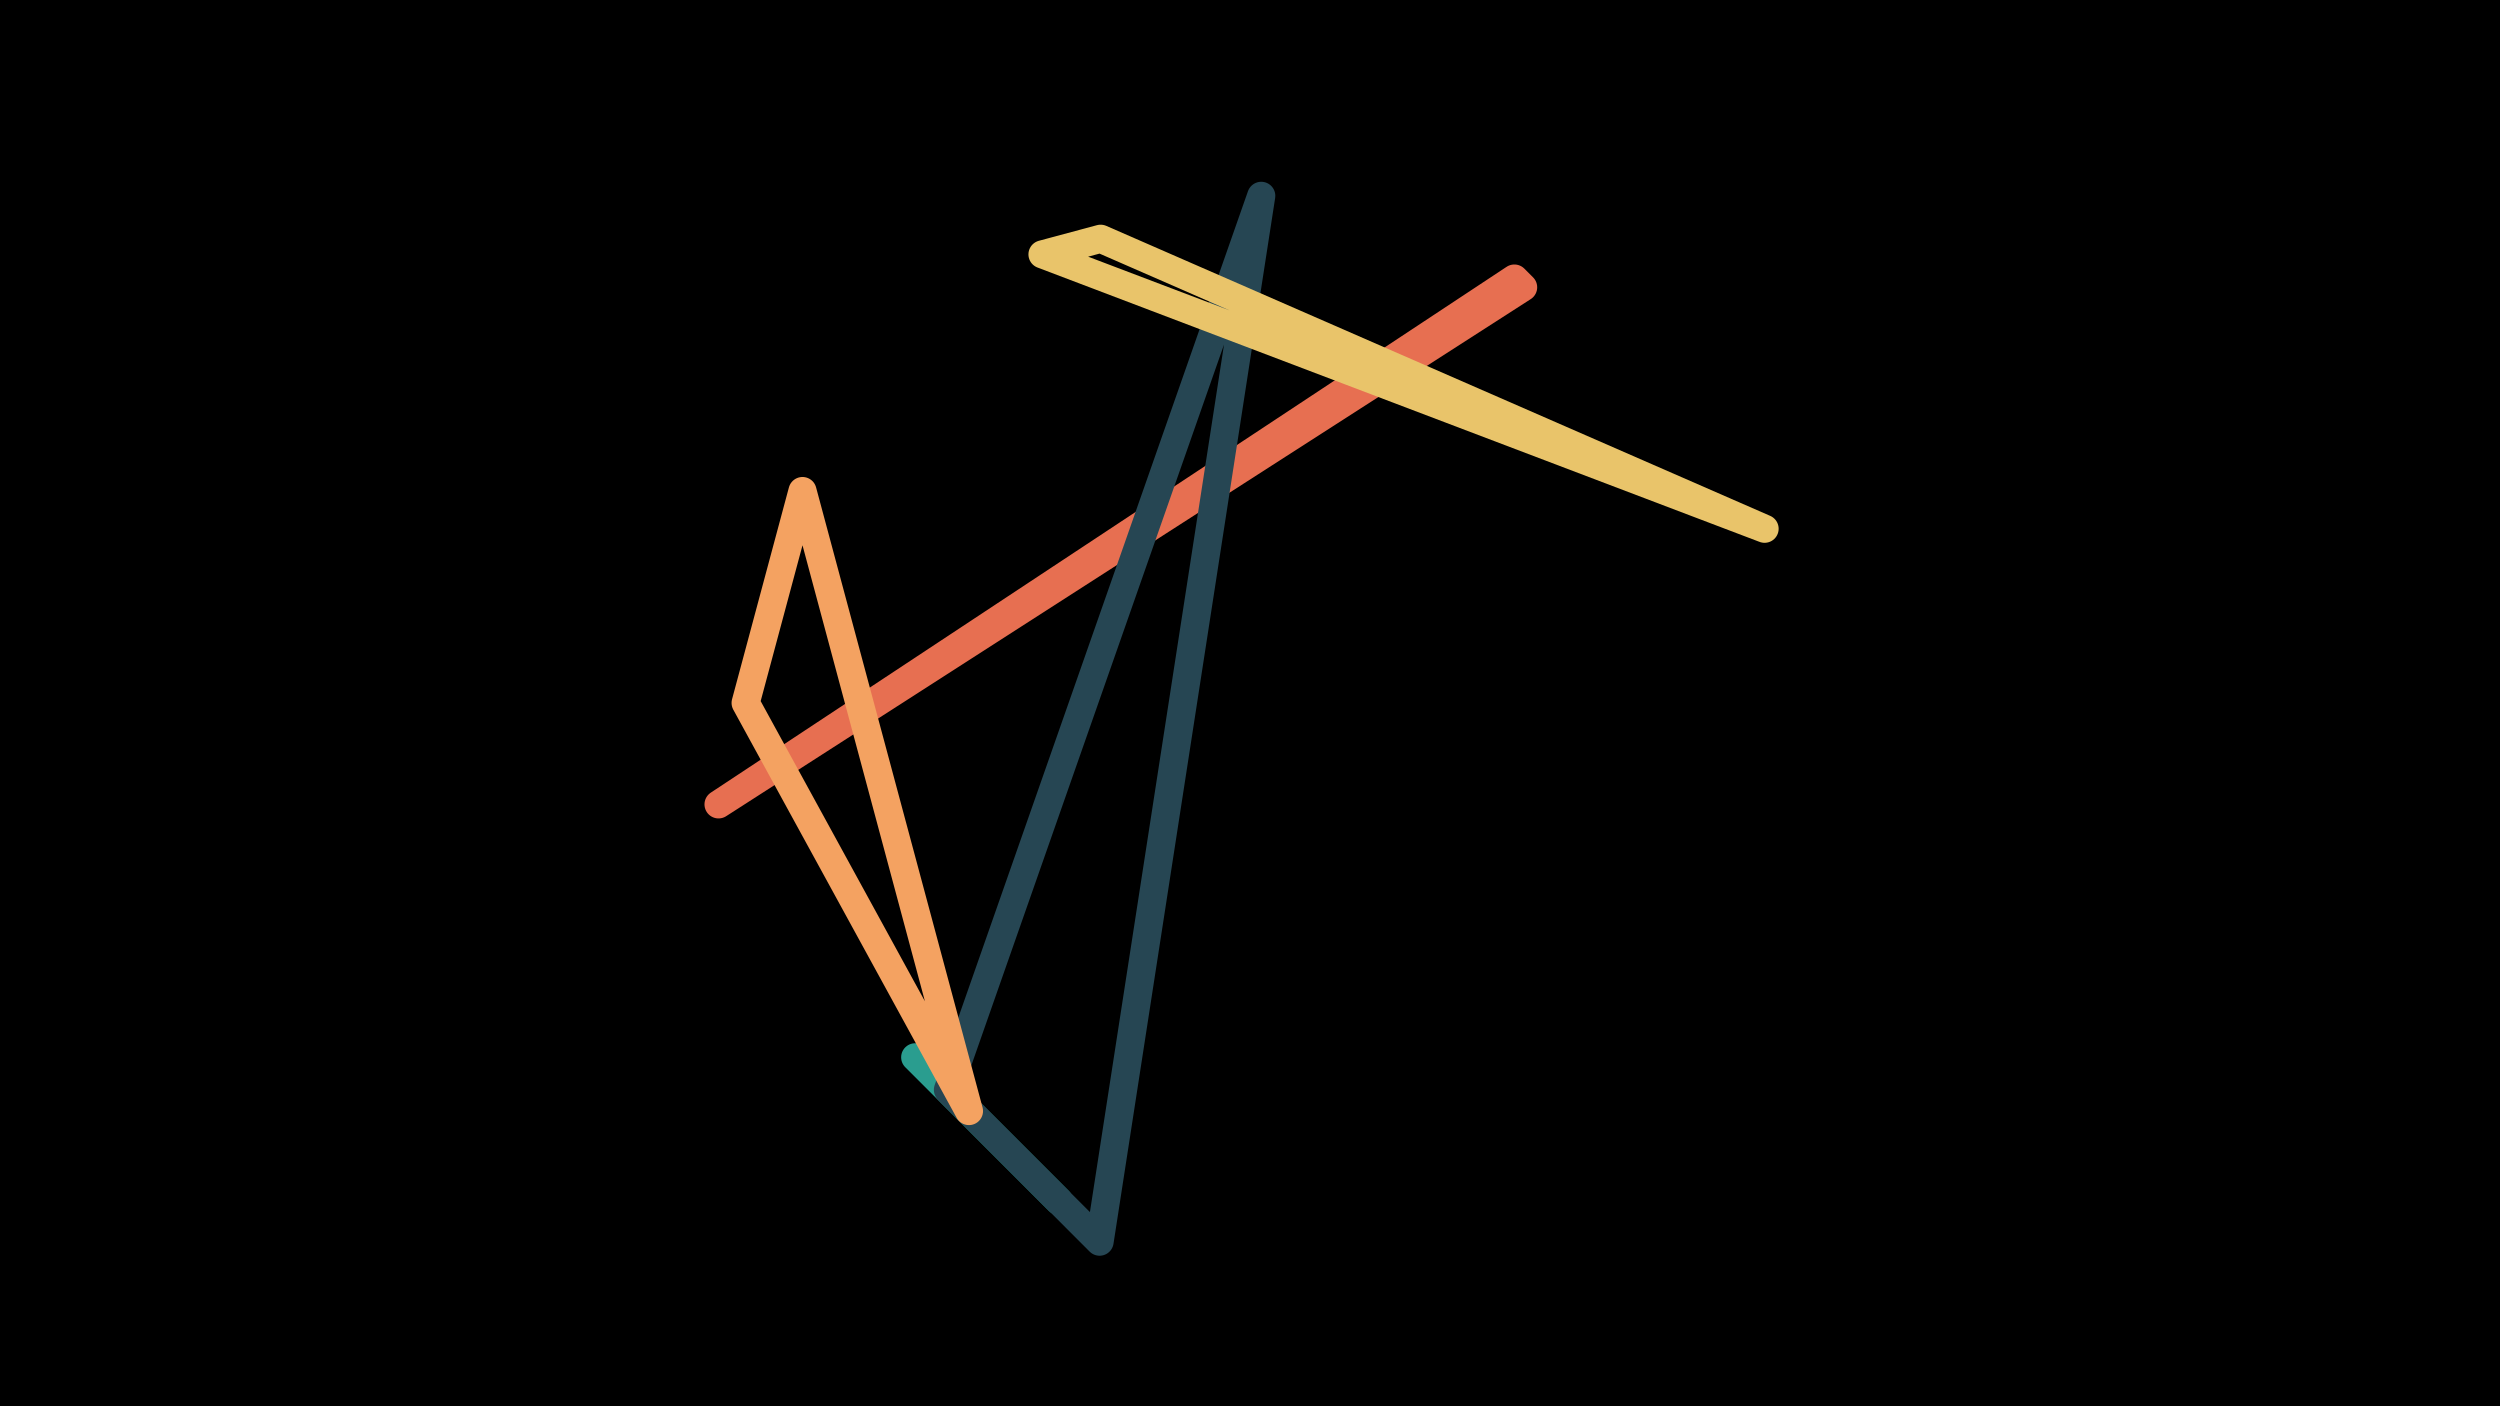 <svg width="1200" height="675" viewBox="-500 -500 1200 675" xmlns="http://www.w3.org/2000/svg"><path d="M-500,-500H1200V675H-1200Z" fill="#000"/><style>path{stroke-width:13.5; stroke-linejoin:round}</style><path d="M-60.7 7.5l69 69-11.4-11.4zZ" fill="none" stroke="#2a9d8f"/><path d="M226.9-366.3l-382 252.4 386.2-248.2zZ" fill="none" stroke="#e76f51"/><path d="M105.4-406l-77.6 502-72.8-72.9zZ" fill="none" stroke="#264653"/><path d="M0.4-377.9l346.6 131.7-318.7-139.2zZ" fill="none" stroke="#e9c46a"/><path d="M-34.9 33.3l-79.9-297.6-27.3 101.7zZ" fill="none" stroke="#f4a261"/></svg>